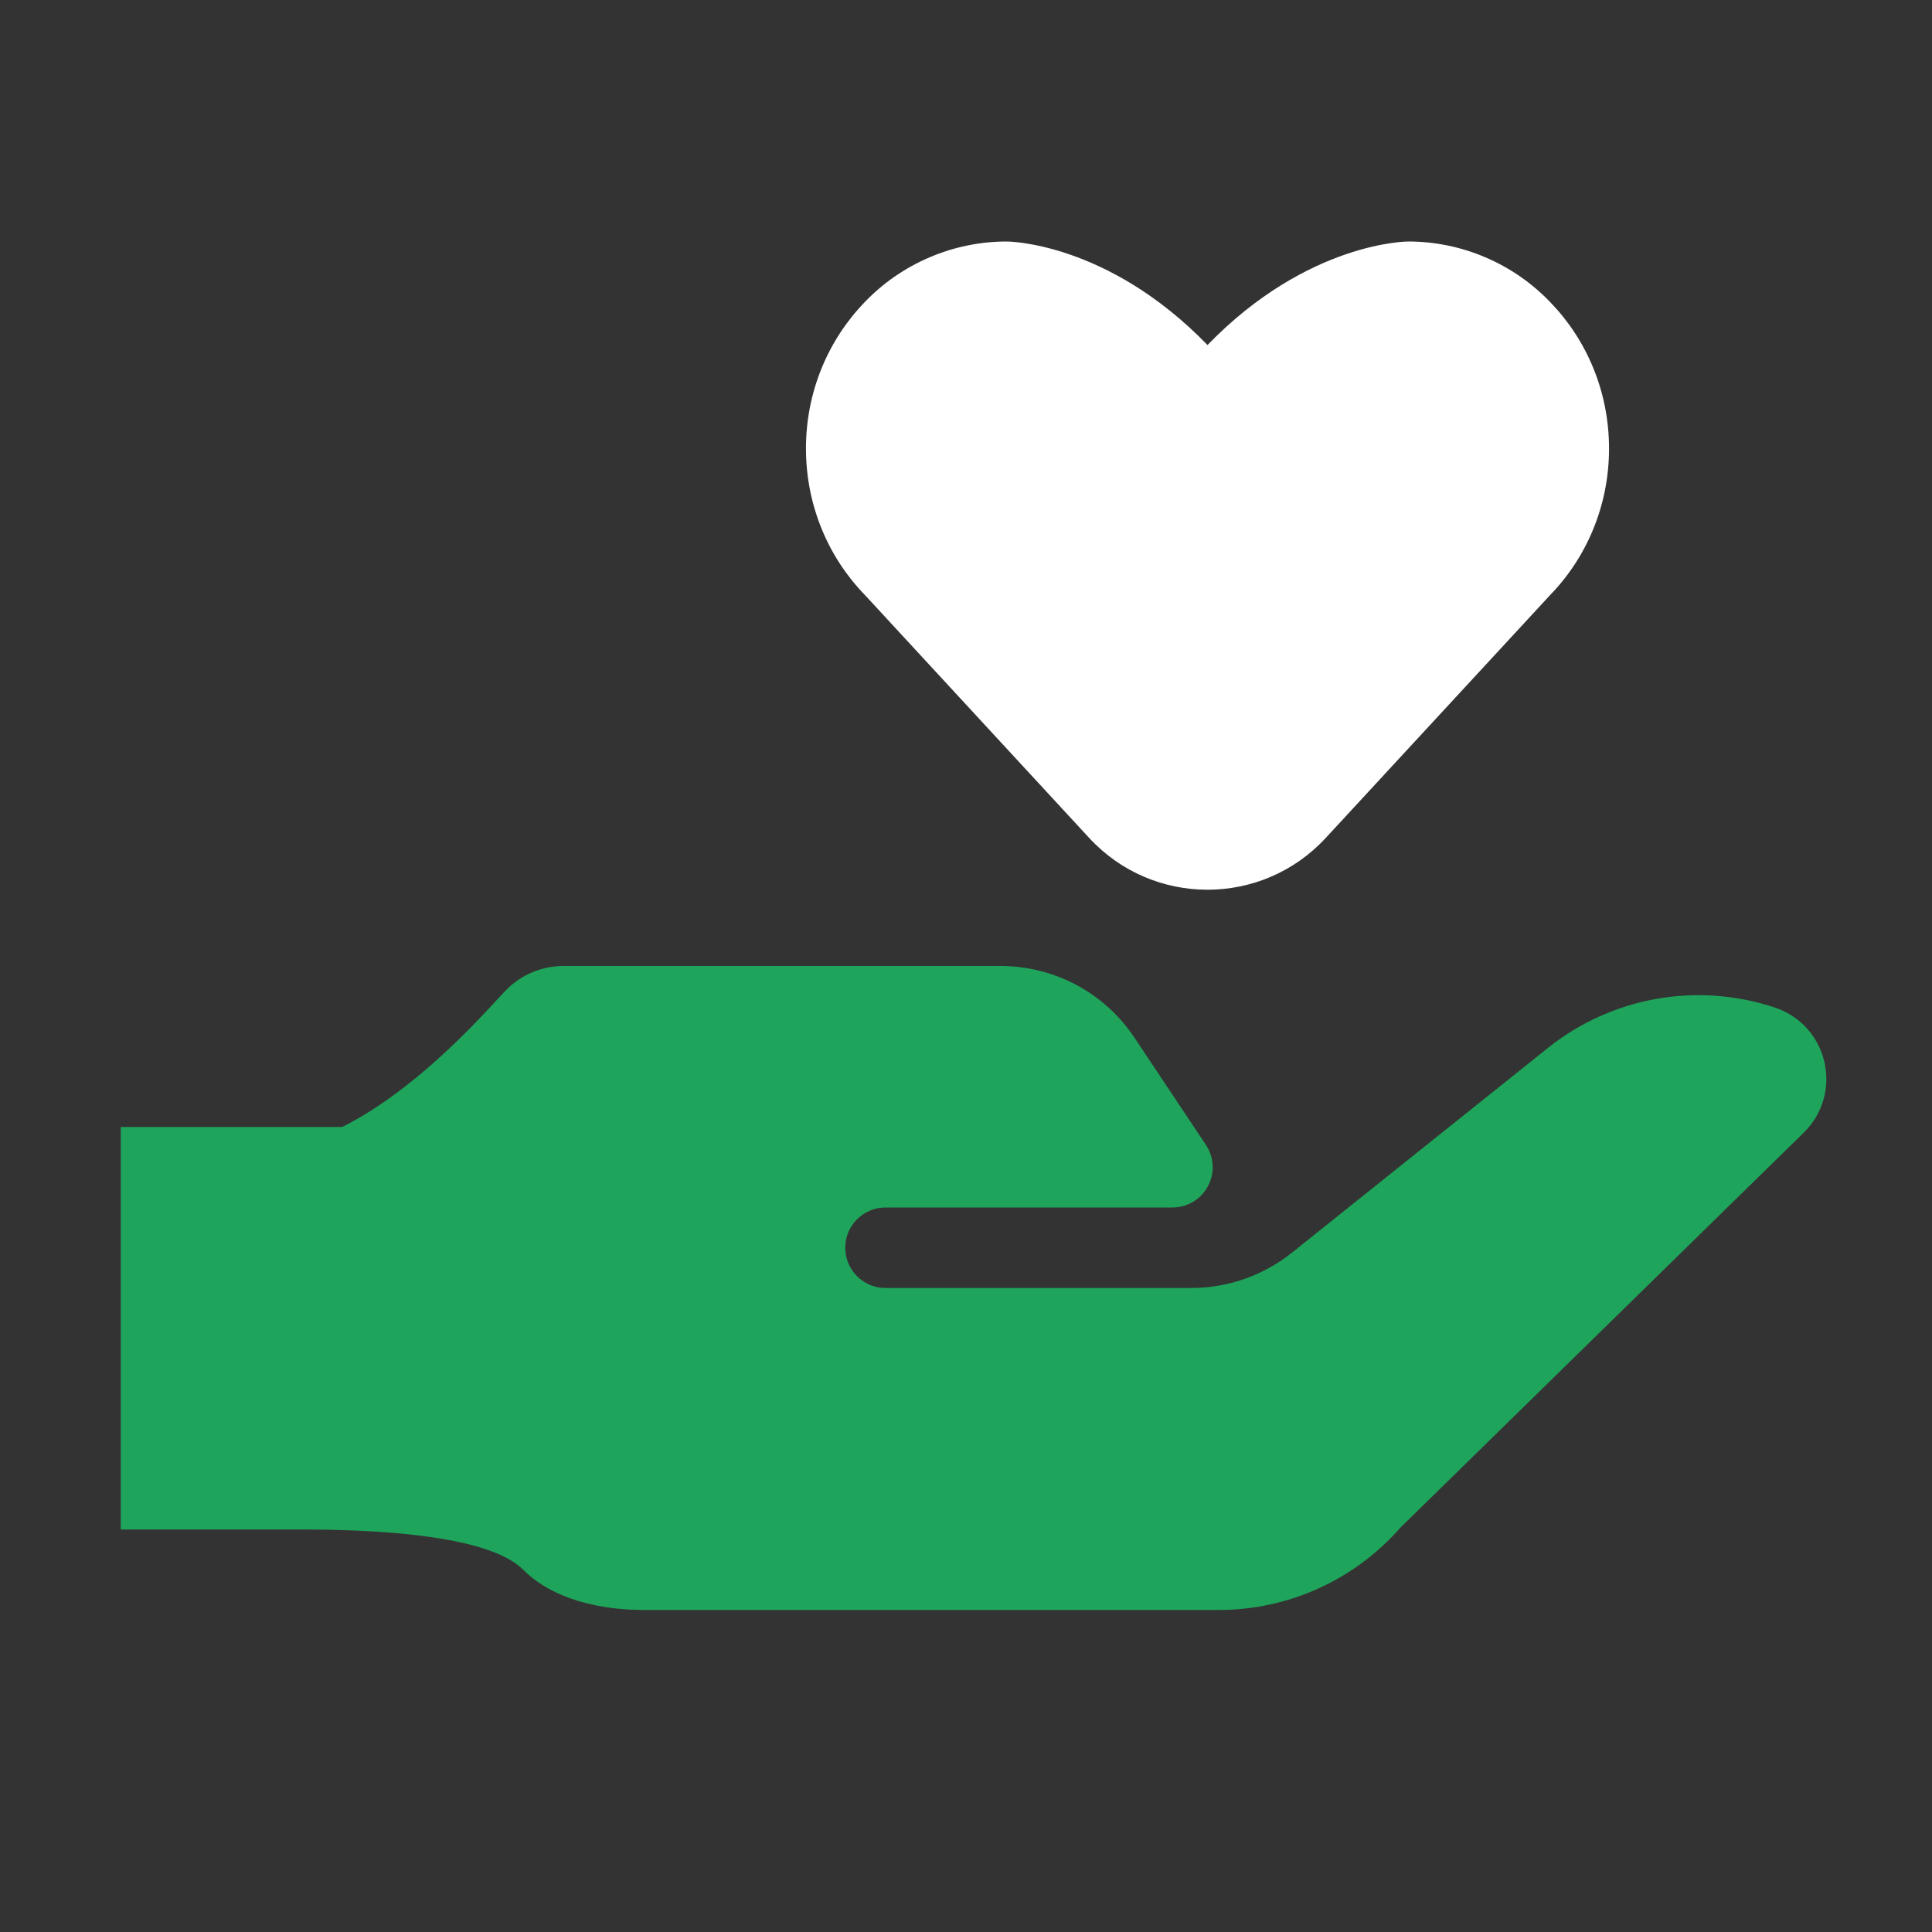 <svg width="24" height="24" viewBox="0 0 24 24" fill="none" xmlns="http://www.w3.org/2000/svg"><rect x="0" y="0" width="24" height="24" fill="#333333" stroke="none"/><path d="M19.258 7.39C19.709 6.925 19.988 6.282 19.988 5.572C19.988 4.862 19.709 4.219 19.258 3.754C19.03 3.516 18.756 3.326 18.453 3.197C18.15 3.067 17.823 3 17.494 3C17.494 3 16.25 2.997 15 4.286C13.75 2.997 12.506 3 12.506 3C12.176 3 11.85 3.067 11.547 3.197C11.244 3.326 10.97 3.515 10.742 3.753C10.291 4.219 10.012 4.861 10.012 5.571C10.012 6.281 10.291 6.925 10.742 7.389L13.53 10.409C14.322 11.267 15.677 11.267 16.469 10.409L19.258 7.39Z" fill="white"></path><path fill-rule="evenodd" clip-rule="evenodd" d="M19.226 13.02L16.048 15.562C15.693 15.845 15.253 16 14.799 16H11C10.724 16 10.5 15.776 10.5 15.5C10.5 15.224 10.724 15 11 15H14.565C14.655 15 14.744 14.975 14.822 14.929C14.899 14.882 14.963 14.816 15.005 14.736C15.048 14.656 15.069 14.566 15.064 14.476C15.06 14.386 15.031 14.298 14.981 14.223L14.093 12.891C13.911 12.617 13.664 12.392 13.373 12.236C13.083 12.081 12.759 12 12.43 12H7C6.735 12 6.48 12.105 6.293 12.293C6.267 12.319 6.228 12.361 6.177 12.416C5.864 12.755 5.11 13.57 4.25 14L1.5 14V19H3.75C5 19 6.125 19.125 6.5 19.5C6.875 19.875 7.47 20 8 20H15.139C15.567 20 15.989 19.909 16.379 19.732C16.768 19.556 17.115 19.298 17.397 18.976L22.406 14.071C22.906 13.582 22.711 12.737 22.048 12.516C21.573 12.358 21.066 12.321 20.573 12.409C20.08 12.497 19.617 12.707 19.226 13.02Z" fill="#1FA45B"></path></svg>